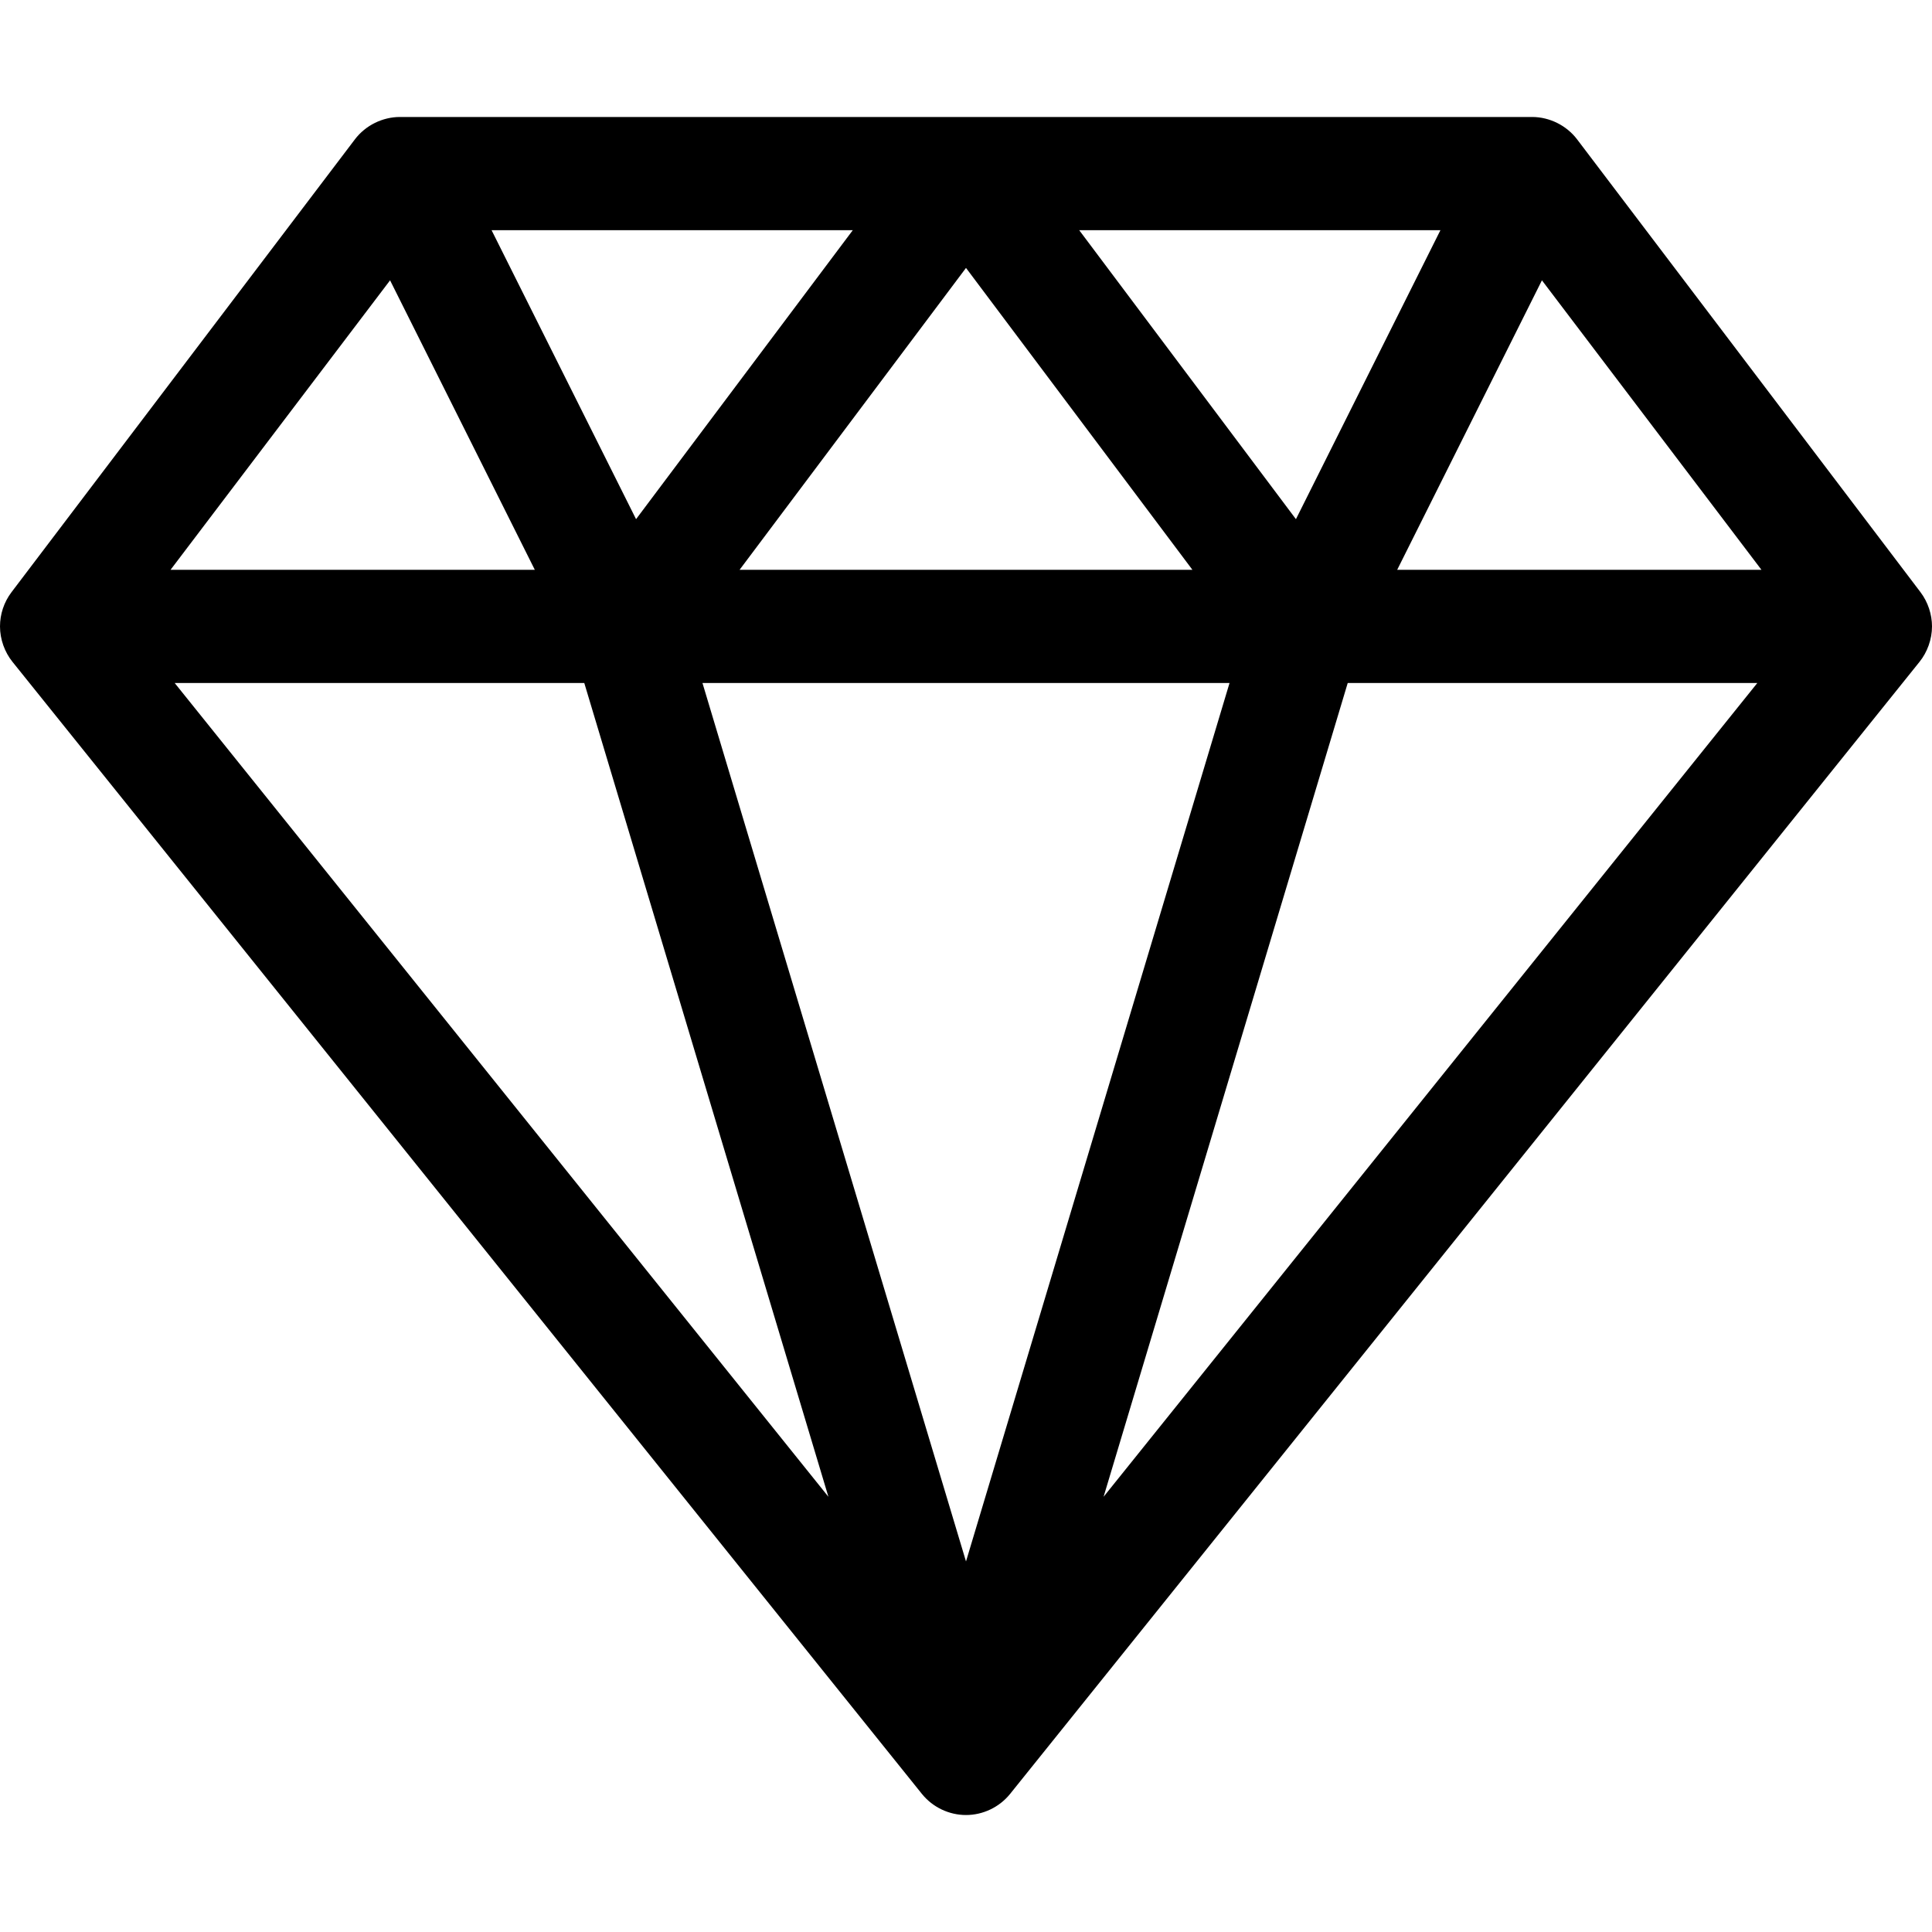 <svg id="Capa_1" enable-background="new 0 0 512 512" color="#ffffff" height="512" viewBox="0 0 512 512" width="512" xmlns="http://www.w3.org/2000/svg"><path d="m512 166c0-3.103-1.032-6.403-3.048-9.064l-91-120c-2.814-3.705-7.311-5.936-11.952-5.936h-300c-4.586 0-9.113 2.192-11.952 5.936l-91 120c-2.014 2.659-3.048 5.866-3.048 9.064 0 3.445 1.243 6.826 3.306 9.394l241 300c2.905 3.605 7.269 5.606 11.694 5.606 4.474 0 8.828-2.05 11.694-5.606l241.001-300c2.067-2.572 3.305-5.973 3.305-9.394zm-408.627-91.712 38.356 76.712h-96.529zm222.467 106.712-69.84 232.799-69.84-232.799zm-129.84-30 60-80 60 80zm90-90h95.73l-38.292 76.584zm-117.438 76.584-38.291-76.584h95.729zm-13.722 43.416 64.698 215.661-173.247-215.661zm202.321 0h108.549l-173.247 215.66zm13.11-30 38.356-76.712 58.173 76.712z"/></svg>